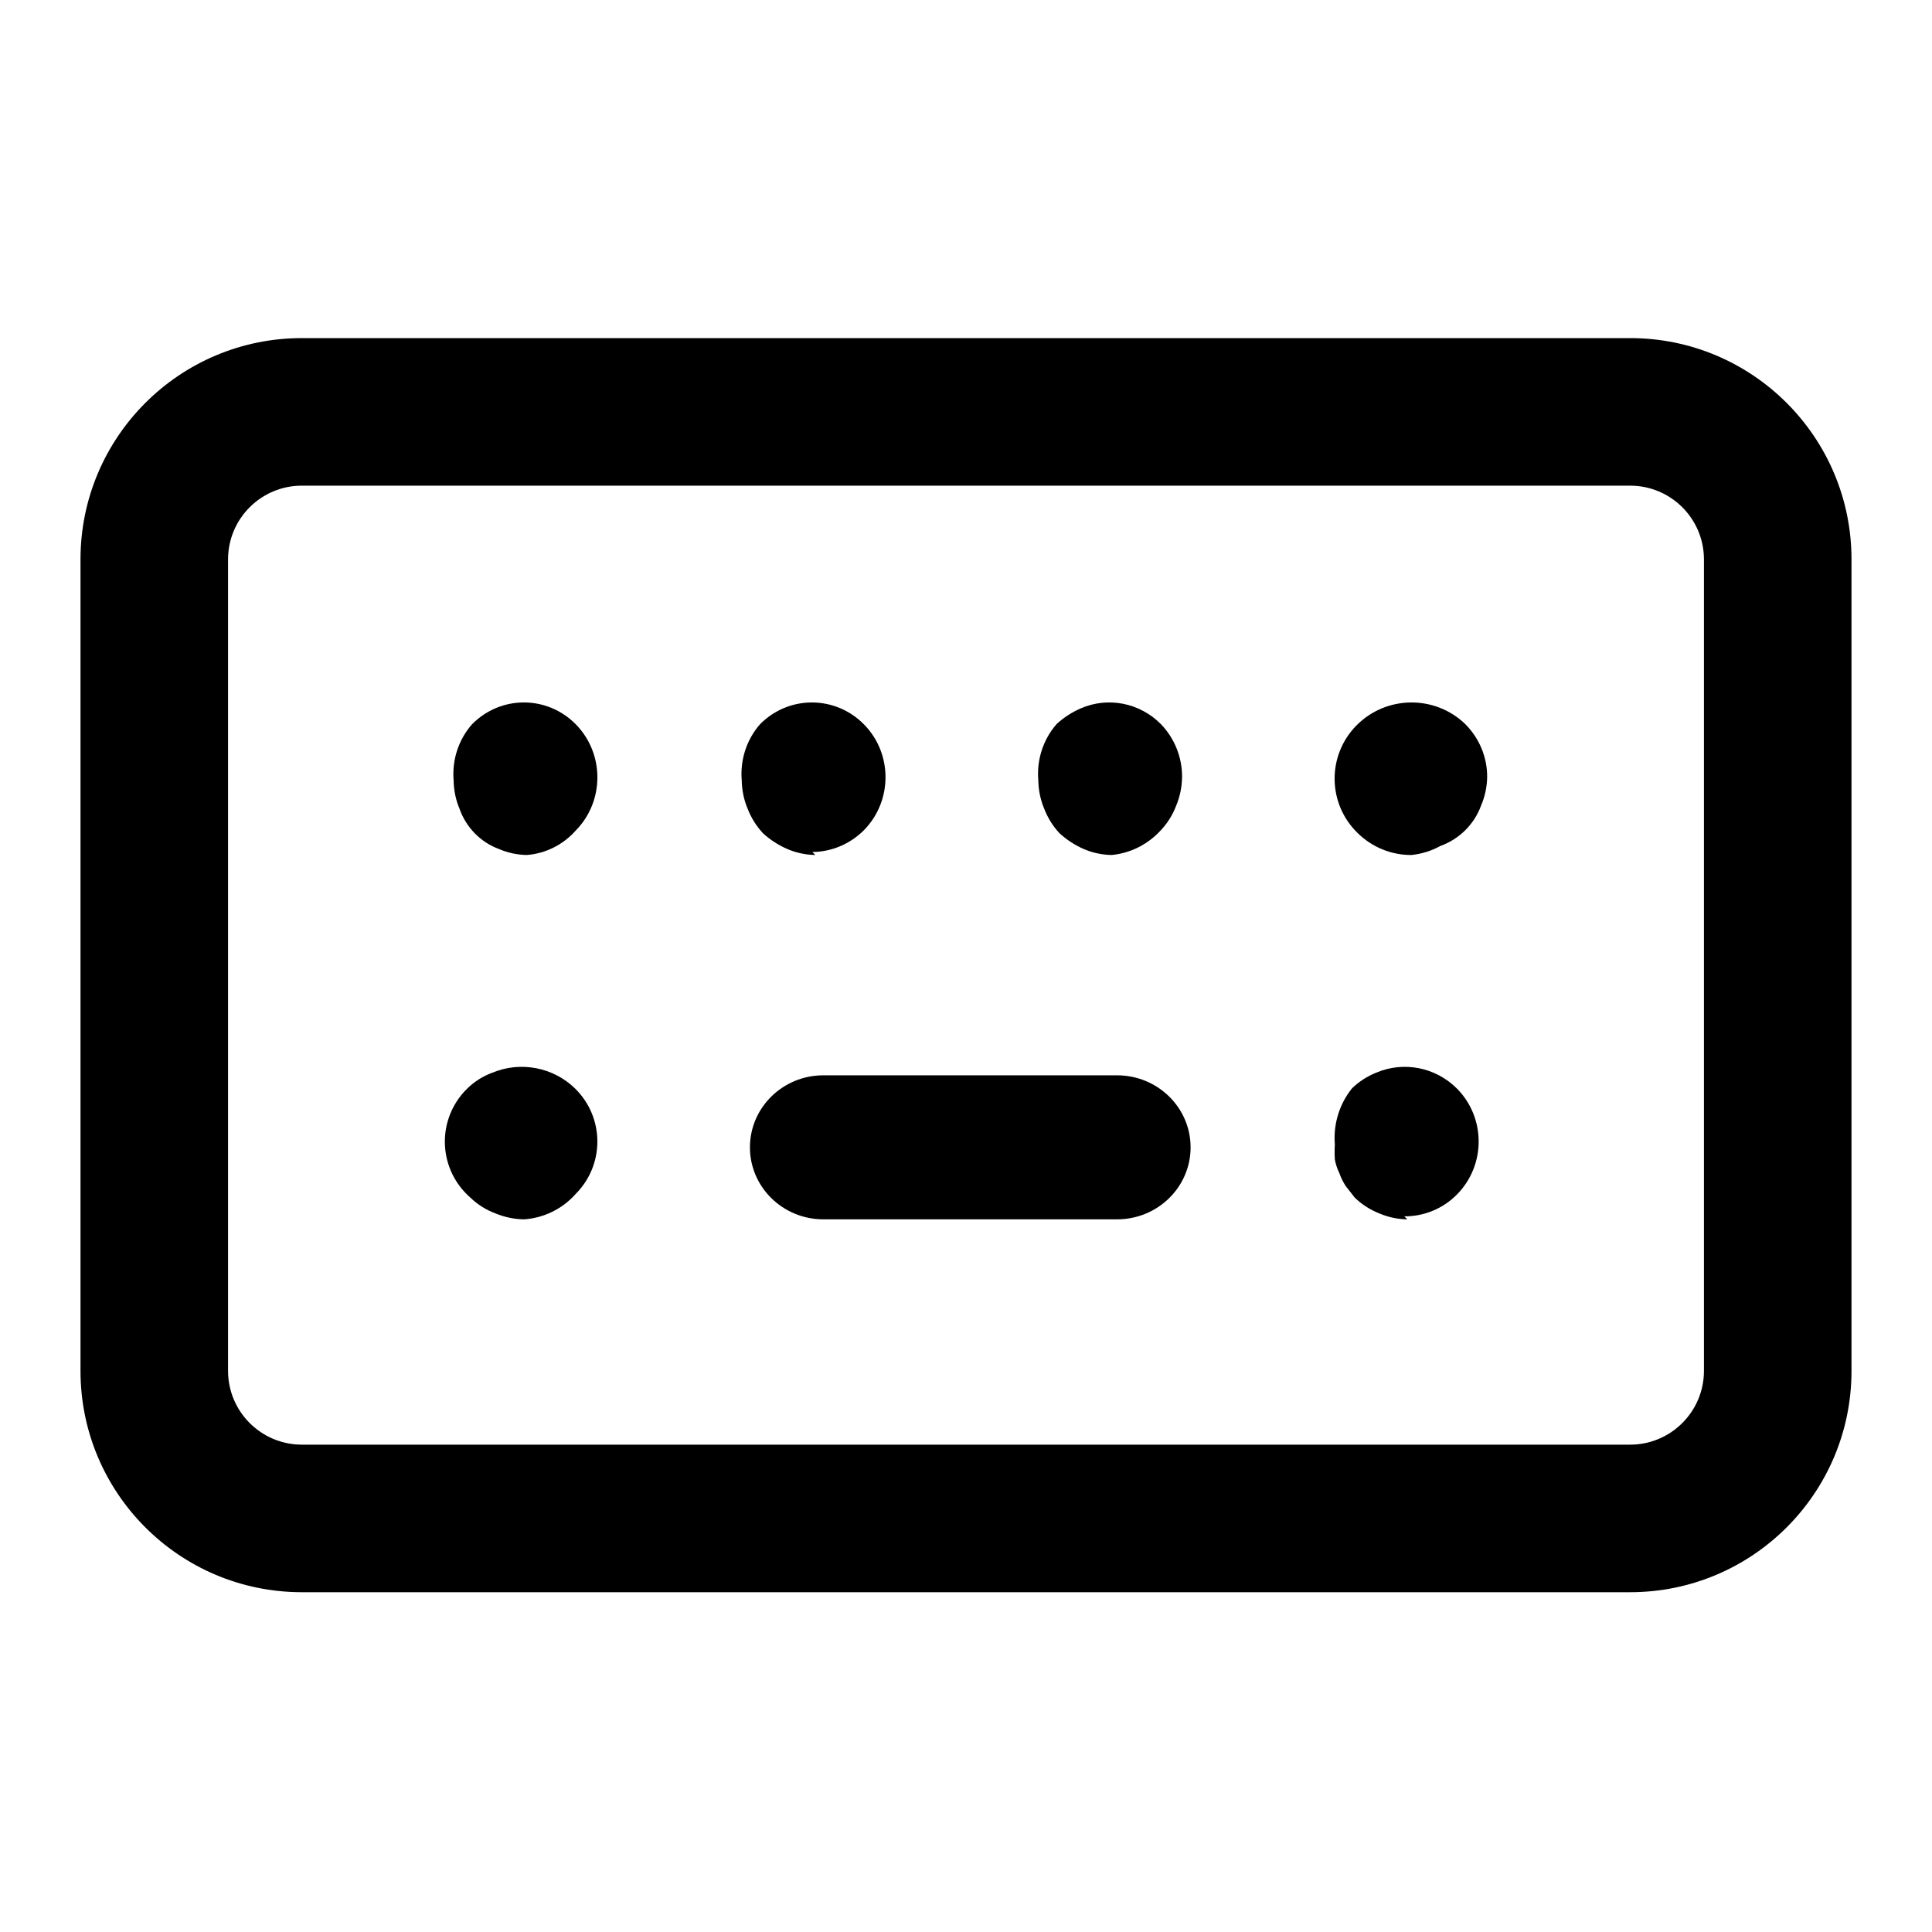 <svg width="24" height="24" viewBox="0 0 24 24" fill="none" xmlns="http://www.w3.org/2000/svg">
<path d="M5.862 8.999C6.219 8.635 6.797 8.635 7.154 8.999C7.51 9.362 7.51 9.952 7.154 10.315C6.997 10.493 6.779 10.603 6.544 10.621C6.425 10.619 6.308 10.594 6.199 10.547C5.97 10.463 5.79 10.279 5.708 10.046C5.661 9.935 5.637 9.815 5.635 9.694C5.614 9.44 5.696 9.189 5.862 8.999Z" fill="currentColor"/>
<path d="M6.117 13.325C6.467 13.18 6.872 13.257 7.143 13.521C7.511 13.882 7.514 14.471 7.148 14.835L7.143 14.841C6.981 15.019 6.755 15.13 6.512 15.147C6.389 15.146 6.267 15.12 6.154 15.073C6.038 15.03 5.932 14.963 5.844 14.878C5.454 14.538 5.418 13.95 5.763 13.565C5.777 13.55 5.791 13.535 5.806 13.521C5.895 13.434 6 13.368 6.117 13.325Z" fill="currentColor"/>
<path d="M9.442 8.996C9.801 8.634 10.379 8.637 10.735 9.001C11.091 9.365 11.088 9.953 10.73 10.315C10.559 10.485 10.33 10.582 10.091 10.584L10.128 10.621C10.008 10.619 9.89 10.594 9.781 10.547C9.67 10.499 9.568 10.433 9.479 10.352C9.396 10.263 9.331 10.159 9.287 10.045C9.24 9.934 9.216 9.814 9.214 9.692C9.193 9.438 9.275 9.186 9.442 8.996Z" fill="currentColor"/>
<path d="M13.427 8.799C13.765 8.653 14.157 8.73 14.42 8.994C14.59 9.17 14.686 9.407 14.684 9.654C14.682 9.776 14.658 9.896 14.611 10.008C14.568 10.122 14.503 10.226 14.42 10.314C14.26 10.489 14.043 10.599 13.809 10.621C13.69 10.619 13.572 10.594 13.463 10.547C13.353 10.499 13.251 10.433 13.162 10.351C13.079 10.263 13.015 10.159 12.971 10.045C12.924 9.933 12.9 9.813 12.898 9.691C12.877 9.437 12.959 9.185 13.126 8.994C13.214 8.913 13.316 8.847 13.427 8.799Z" fill="currentColor"/>
<path d="M16.849 9.013C17.218 8.638 17.823 8.63 18.201 8.994C18.377 9.17 18.476 9.407 18.474 9.654C18.472 9.776 18.446 9.896 18.398 10.008C18.313 10.241 18.127 10.425 17.892 10.509C17.782 10.57 17.66 10.608 17.535 10.621C17.285 10.623 17.046 10.525 16.868 10.351C16.49 9.987 16.482 9.387 16.849 9.013Z" fill="currentColor"/>
<path d="M17.096 13.325C17.438 13.18 17.832 13.257 18.097 13.521C18.457 13.882 18.459 14.471 18.102 14.835C17.929 15.013 17.692 15.111 17.445 15.11L17.482 15.147C17.362 15.146 17.243 15.12 17.133 15.073C17.02 15.028 16.917 14.962 16.83 14.878L16.72 14.738C16.685 14.686 16.658 14.63 16.637 14.571C16.611 14.518 16.593 14.462 16.582 14.404C16.578 14.341 16.578 14.28 16.582 14.218C16.561 13.967 16.637 13.717 16.794 13.521C16.881 13.436 16.983 13.37 17.096 13.325Z" fill="currentColor"/>
<path d="M10.228 13.358H13.877C14.381 13.358 14.79 13.759 14.79 14.253C14.79 14.746 14.381 15.147 13.877 15.147H10.228C9.724 15.147 9.316 14.746 9.316 14.253C9.316 13.759 9.724 13.358 10.228 13.358Z" fill="currentColor"/>
<path fill-rule="evenodd" clip-rule="evenodd" d="M3.75 4.2H20.25C21.769 4.2 23 5.431 23 6.949V17.03C23 18.548 21.769 19.779 20.25 19.779H3.75C2.231 19.779 1 18.548 1 17.03V6.949C1 5.431 2.231 4.2 3.75 4.2ZM20.25 17.946C20.756 17.946 21.167 17.535 21.167 17.03V6.949C21.167 6.443 20.756 6.033 20.25 6.033H3.75C3.244 6.033 2.833 6.443 2.833 6.949V17.03C2.833 17.535 3.244 17.946 3.75 17.946H20.25Z" fill="currentColor"/>
</svg>
